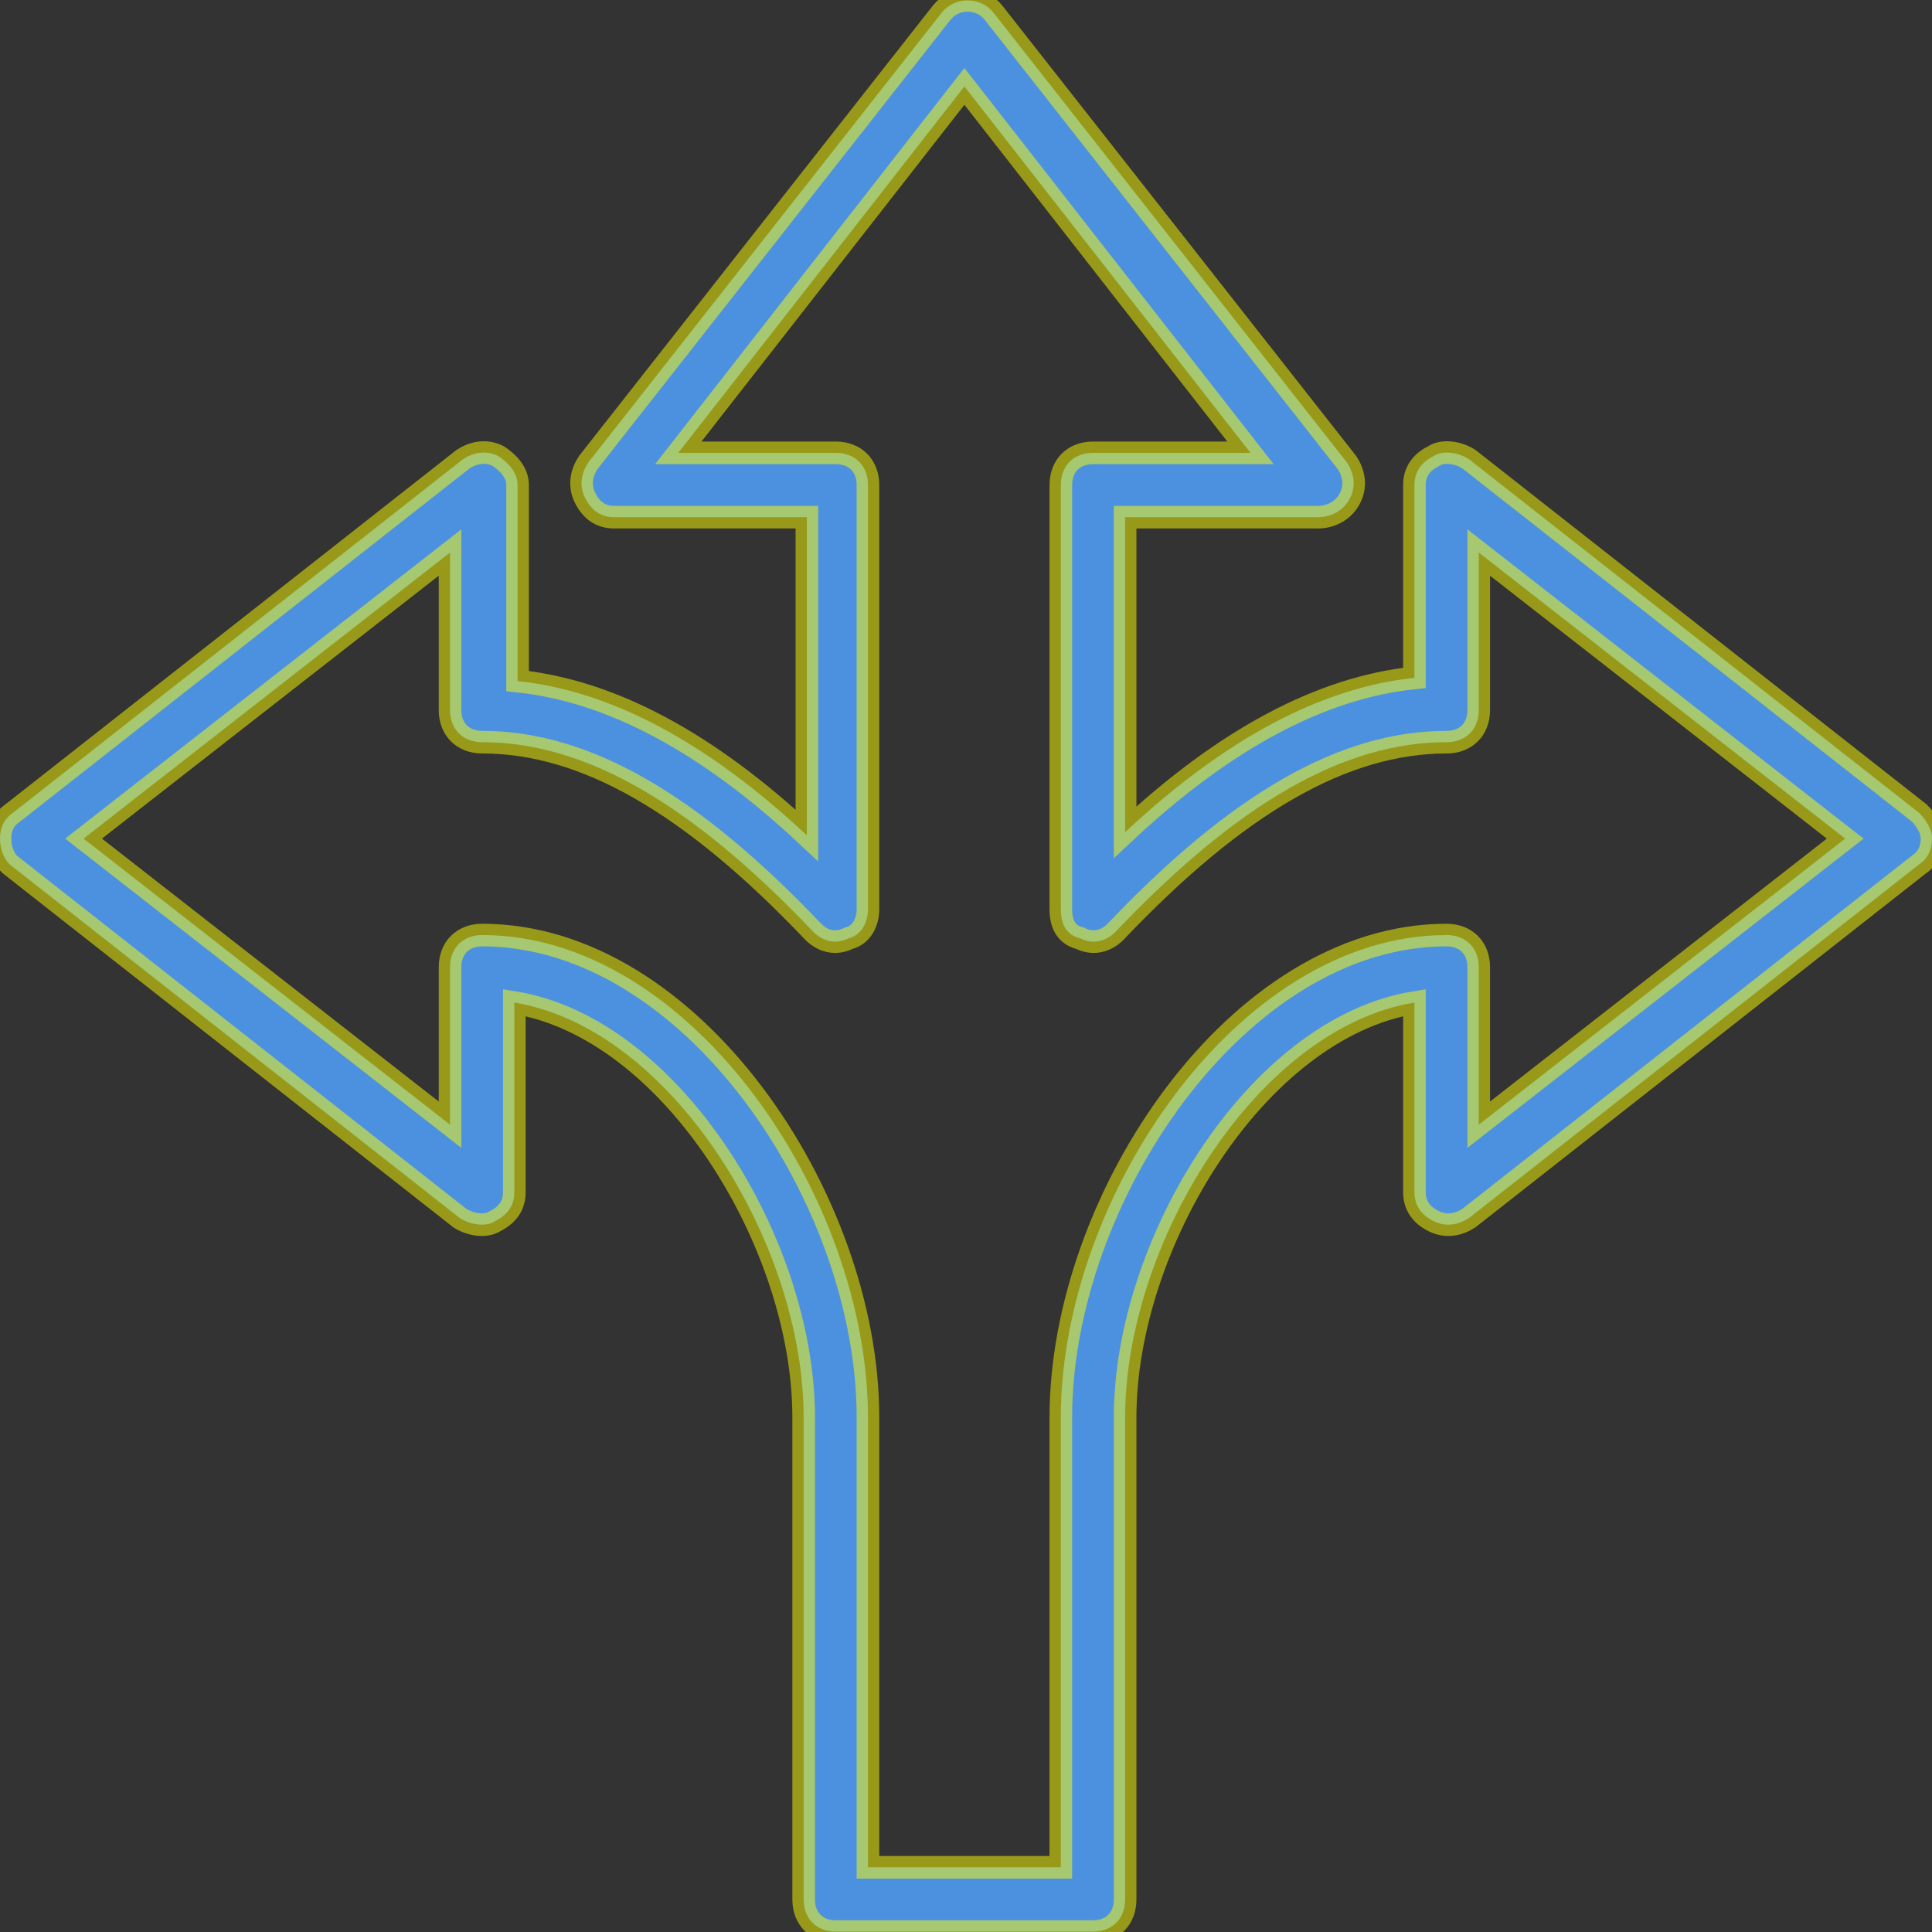 <?xml version="1.0" encoding="utf-8"?>
<svg version="1.1" id="Layer_1" x="0px" y="0px" viewBox="0 0 512.853 512.853" style="enable-background:new 0 0 512.853 512.853;" xmlns="http://www.w3.org/2000/svg">
  <rect x="0" y="0" width="512.853" height="512.853" fill="#333333" stroke="none"/>
  <defs>
    <pattern id="pattern-0" x="0" y="0" width="25" height="25" patternUnits="userSpaceOnUse" viewBox="0 0 100 100">
      <rect x="0" y="0" width="50" height="100" style="fill: black;"/>
    </pattern>
  </defs>
  <g>
    <g>
      <path d="M509.44,215.787L389.973,121.92c-2.56-1.707-6.827-2.56-9.387-0.853c-3.413,1.707-5.12,4.267-5.12,7.68v51.2 c-24.747,2.56-50.347,16.213-76.8,40.96V137.28h51.2c3.413,0,6.827-1.707,8.533-5.12s0.853-6.827-0.853-9.387L263.68,3.307 c-3.413-4.267-10.24-4.267-13.653,0L156.16,122.773c-1.707,2.56-2.56,5.973-0.853,9.387s4.267,5.12,7.68,5.12h51.2v84.48 c-26.453-24.747-52.053-38.4-76.8-40.96v-52.053c0-3.413-2.56-5.973-5.12-7.68c-3.413-1.707-6.827-0.853-9.387,0.853 L3.413,215.787C0.853,217.493,0,220.053,0,222.613s0.853,5.12,2.56,6.827l119.467,93.867c2.56,1.707,6.827,2.56,9.387,0.853 c3.413-1.707,5.12-4.267,5.12-7.68v-50.347c41.813,6.827,76.8,64,76.8,110.08v128c0,5.12,3.413,8.533,8.533,8.533h68.267 c5.12,0,8.533-3.413,8.533-8.533v-128c0-46.08,34.987-103.253,76.8-110.08v50.347c0,3.413,1.707,5.973,5.12,7.68 s6.827,0.853,9.387-0.853L509.44,229.44c2.56-1.707,3.413-4.267,3.413-6.827S511.147,217.493,509.44,215.787z M392.533,298.56 v-41.813c0-5.12-3.413-8.533-8.533-8.533c-55.467,0-102.4,69.973-102.4,128V495.68h-51.2V376.213c0-58.027-46.933-128-102.4-128 c-5.12,0-8.533,3.413-8.533,8.533v41.813l-97.28-75.947l97.28-75.947v41.813c0,5.12,3.413,8.533,8.533,8.533 c27.307,0,55.467,16.213,87.893,50.347c2.56,2.56,5.973,3.413,9.387,1.707c3.413-0.853,5.12-4.267,5.12-7.68v-112.64 c0-5.12-3.413-8.533-8.533-8.533h-41.813L256,22.933l75.947,97.28h-41.813c-5.12,0-8.533,3.413-8.533,8.533v112.64 c0,4.267,1.707,6.827,5.12,7.68c3.413,1.707,6.827,0.853,9.387-1.707c32.427-34.133,60.587-50.347,87.893-50.347 c5.12,0,8.533-3.413,8.533-8.533v-41.813l97.28,75.947L392.533,298.56z" style="fill: rgb(76, 145, 224); stroke-linecap: round; stroke: rgba(255, 255, 0, 0.5); paint-order: stroke; stroke-width: 6px; stroke-miterlimit: 5;"/>
    </g>
  </g>
  <g/>
  <g/>
  <g/>
  <g/>
  <g/>
  <g/>
  <g/>
  <g/>
  <g/>
  <g/>
  <g/>
  <g/>
  <g/>
  <g/>
  <g/>
</svg>